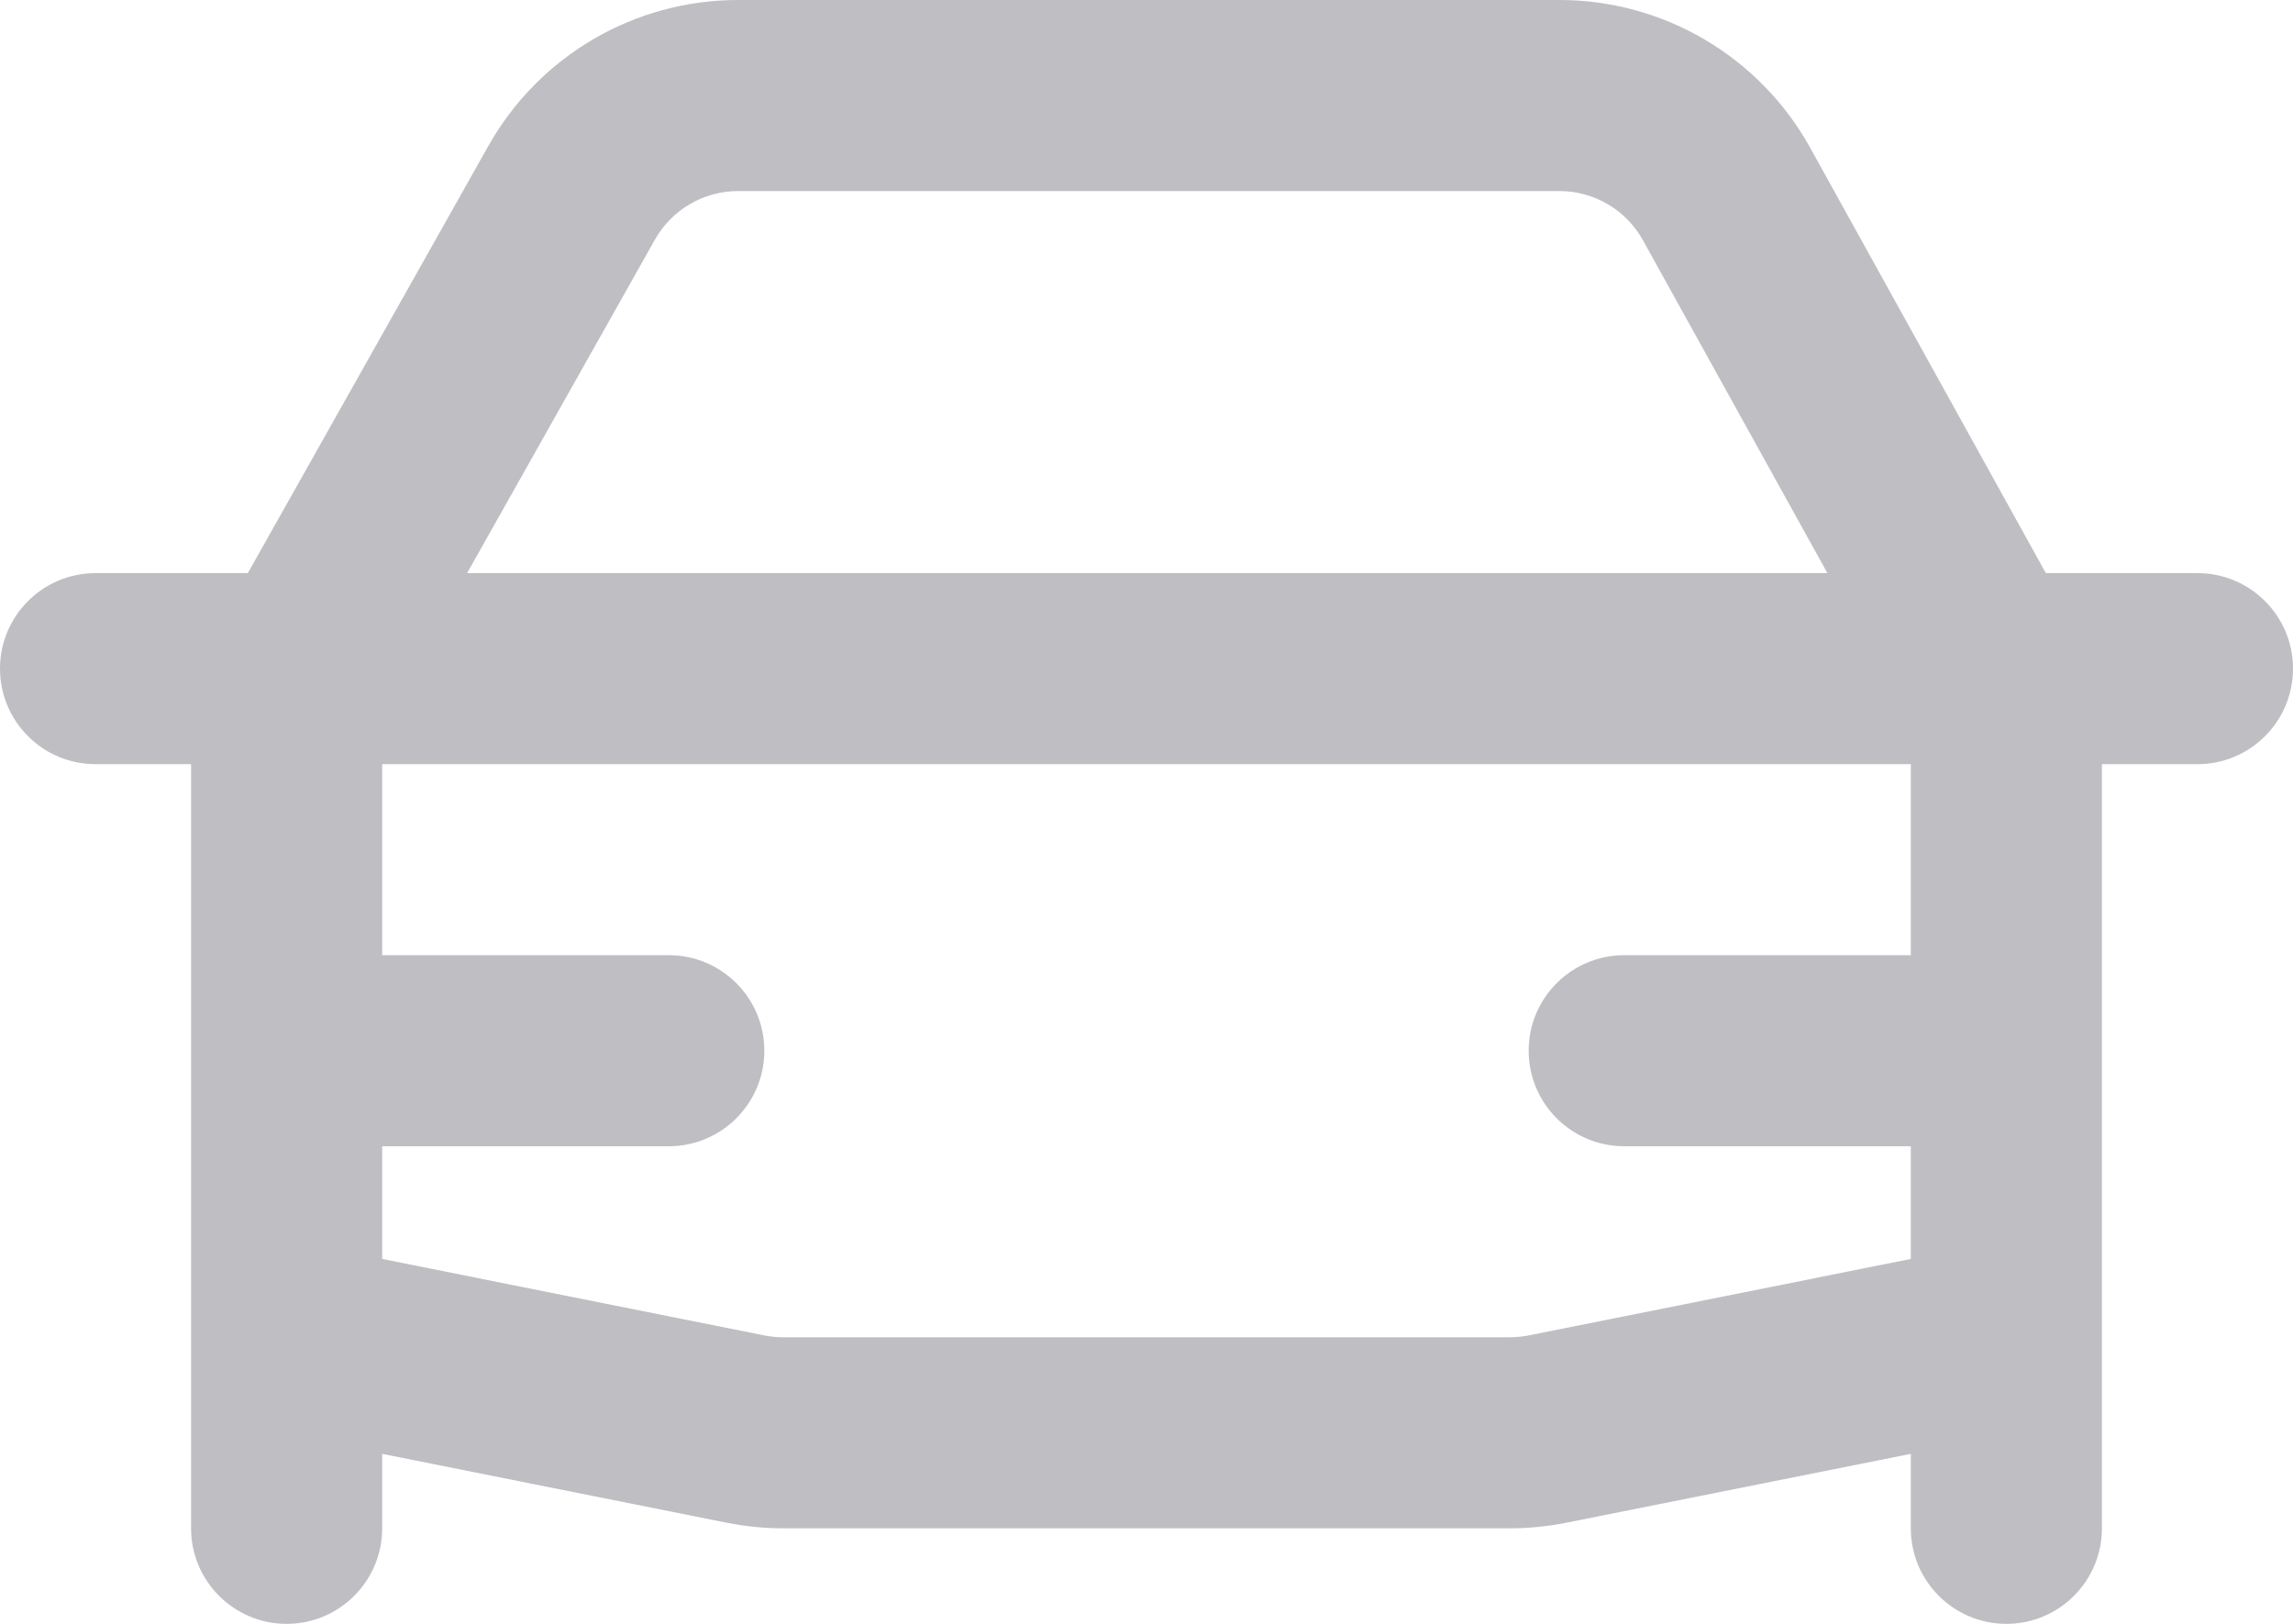 <svg width="24" height="17" viewBox="0 0 24 17" fill="none" xmlns="http://www.w3.org/2000/svg">
<path fill-rule="evenodd" clip-rule="evenodd" d="M7.725 2C7.364 2 7.031 2.195 6.854 2.51L4.889 6H19.127L17.196 2.515C17.02 2.197 16.685 2 16.322 2H7.725ZM21.413 6L18.946 1.546C18.417 0.592 17.412 0 16.322 0H7.725C6.641 0 5.642 0.584 5.111 1.529L2.594 6H1C0.448 6 0 6.448 0 7C0 7.552 0.448 8 1 8H2V13.982C2 13.995 2 14.008 2 14.021V16C2 16.552 2.448 17 3 17C3.552 17 4 16.552 4 16V15.22L7.61 15.942C7.803 15.98 8 16 8.198 16H15.802C15.999 16 16.197 15.98 16.39 15.942L20 15.22V16C20 16.552 20.448 17 21 17C21.552 17 22 16.552 22 16V14.021C22 14.008 22 13.995 22 13.982V8H23C23.552 8 24 7.552 24 7C24 6.448 23.552 6 23 6H21.413ZM20 8V10H17C16.448 10 16 10.448 16 11C16 11.552 16.448 12 17 12H20V13.18L15.998 13.981C15.934 13.993 15.868 14 15.802 14H8.198C8.132 14 8.066 13.993 8.002 13.981L4 13.18V12L7 12C7.552 12 8 11.552 8 11C8 10.448 7.552 10 7 10L4 10V8H20Z" fill="#BEBEC3"/>
</svg>
